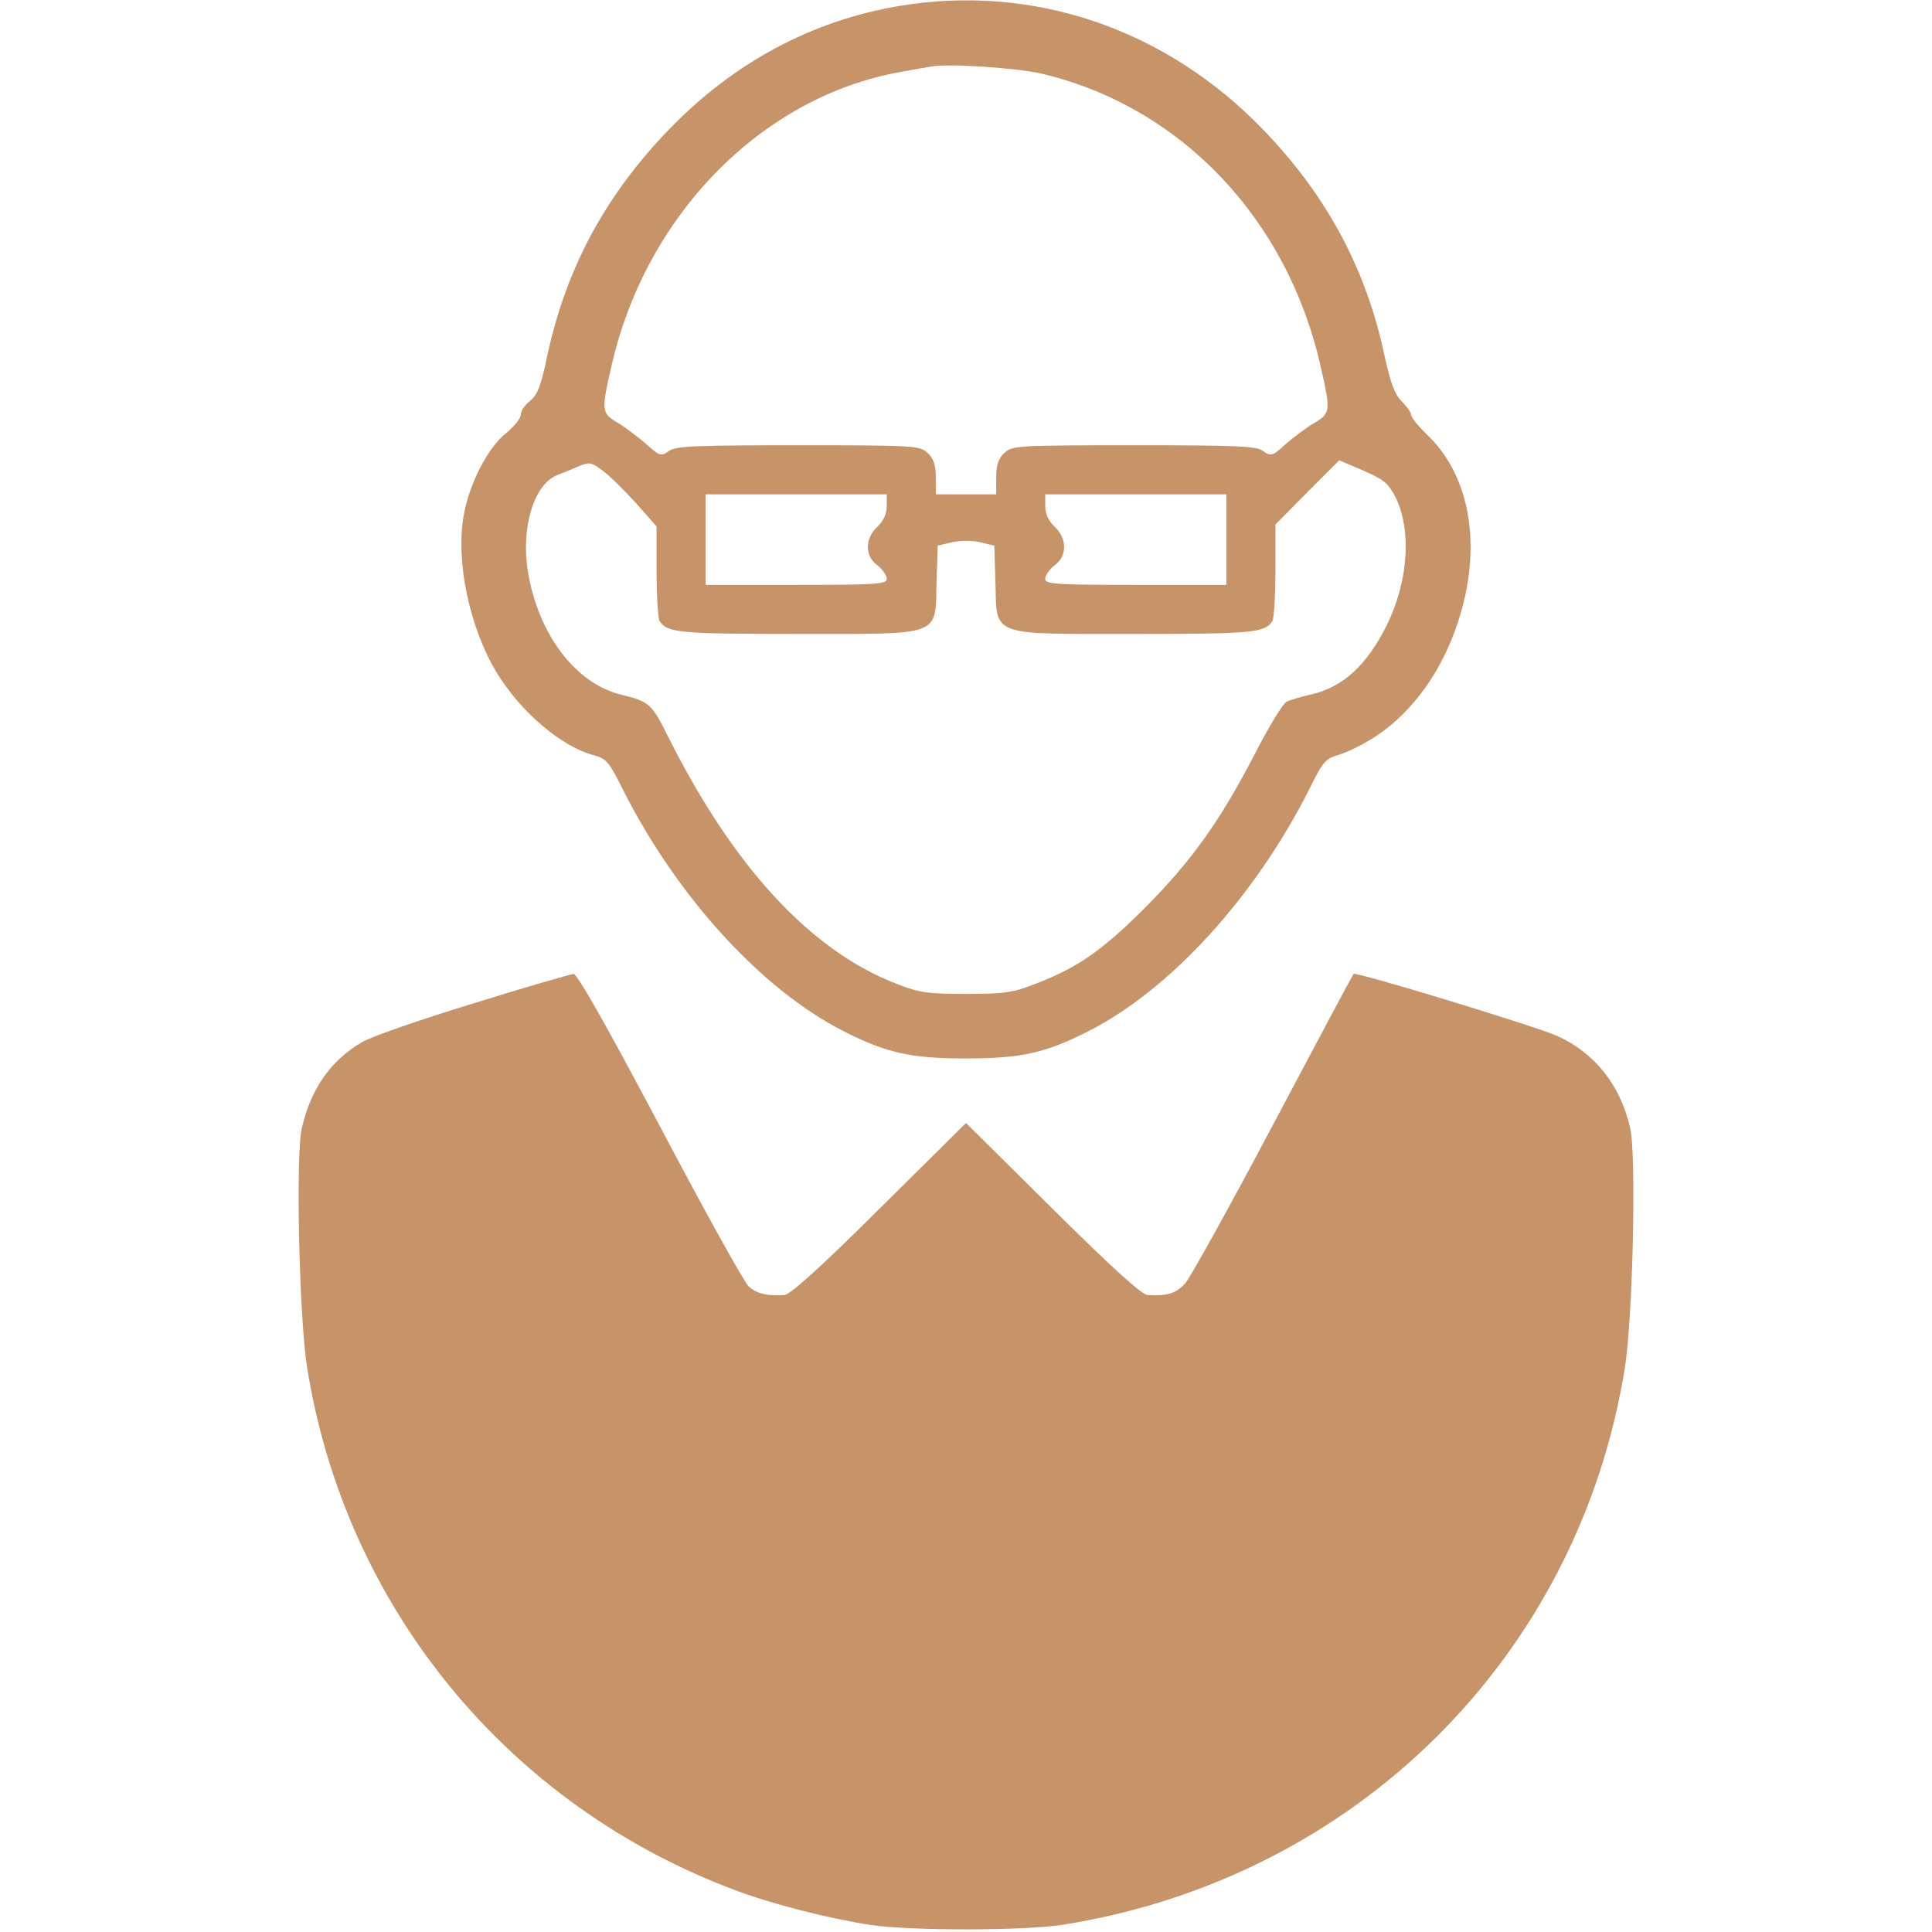 <svg version="1.0" xmlns="http://www.w3.org/2000/svg"
 width="512pt" height="512pt" viewBox="0 0 512 512"
 preserveAspectRatio="xMidYMid meet">

<g transform="translate(0,512) scale(0.1,-0.1)"
fill="#c69468" stroke="none">
<path d="M2382 5104 c-231 -39 -438 -150 -609 -327 -169 -175 -273 -368 -323
-601 -16 -78 -26 -103 -45 -118 -14 -11 -25 -27 -25 -37 0 -10 -18 -32 -39
-49 -48 -38 -97 -133 -112 -217 -22 -121 15 -298 87 -417 63 -104 171 -196
256 -219 35 -9 42 -18 78 -90 144 -286 369 -532 586 -642 114 -58 179 -72 324
-72 145 0 210 14 324 72 217 110 442 356 586 642 36 73 43 81 79 91 21 6 66
28 99 50 97 65 173 171 216 302 64 196 34 382 -78 492 -25 24 -46 49 -46 56 0
6 -11 22 -25 36 -19 19 -30 49 -46 122 -49 231 -154 425 -322 599 -258 267
-610 387 -965 327z m378 -179 c368 -87 652 -384 740 -777 27 -118 26 -123 -17
-149 -21 -12 -55 -38 -76 -56 -35 -32 -39 -33 -60 -18 -18 13 -70 15 -342 15
-309 0 -322 -1 -343 -20 -16 -15 -22 -32 -22 -65 l0 -45 -80 0 -80 0 0 45 c0
33 -6 50 -22 65 -21 19 -34 20 -343 20 -272 0 -324 -2 -342 -15 -21 -15 -25
-14 -60 18 -21 18 -55 44 -75 56 -44 26 -45 31 -18 149 90 401 398 715 765
781 33 6 71 13 85 15 45 8 224 -4 290 -19z m-1074 -1139 l54 -61 0 -120 c0
-66 4 -125 8 -131 20 -31 54 -34 365 -34 388 0 365 -8 369 138 l3 96 38 9 c21
5 53 5 75 0 l37 -9 3 -96 c4 -146 -19 -138 369 -138 311 0 345 3 365 34 4 6 8
66 8 133 l0 123 84 85 85 85 38 -16 c76 -32 87 -40 105 -70 50 -86 43 -229
-17 -351 -52 -105 -116 -164 -199 -183 -27 -6 -57 -15 -67 -20 -10 -6 -46 -65
-81 -133 -95 -184 -170 -288 -293 -412 -115 -115 -180 -160 -293 -203 -58 -23
-83 -26 -182 -26 -99 0 -124 3 -182 26 -228 87 -433 308 -607 655 -44 88 -50
94 -125 112 -121 30 -219 159 -247 326 -19 117 16 232 78 256 16 6 42 17 58
24 27 11 33 10 63 -13 19 -14 58 -53 88 -86z m664 -7 c0 -21 -9 -40 -25 -55
-16 -15 -25 -34 -25 -53 0 -20 8 -36 25 -49 14 -11 25 -27 25 -36 0 -14 -26
-16 -240 -16 l-240 0 0 120 0 120 240 0 240 0 0 -31z m900 -89 l0 -120 -240 0
c-214 0 -240 2 -240 16 0 9 11 25 25 36 17 13 25 29 25 49 0 19 -9 38 -25 53
-16 15 -25 34 -25 55 l0 31 240 0 240 0 0 -120z"/>
<path d="M1255 2461 c-138 -42 -271 -88 -296 -103 -82 -48 -135 -123 -159
-227 -17 -70 -7 -507 14 -636 102 -636 533 -1161 1139 -1386 94 -35 242 -73
352 -90 103 -16 407 -16 510 0 775 122 1368 709 1491 1476 21 128 31 565 14
636 -26 114 -94 199 -194 244 -56 25 -534 171 -539 164 -2 -2 -98 -182 -213
-399 -115 -217 -220 -407 -234 -422 -24 -26 -47 -33 -99 -30 -16 2 -93 71
-252 229 l-229 227 -229 -227 c-159 -158 -236 -227 -252 -229 -47 -3 -74 4
-95 23 -12 11 -118 202 -235 424 -140 264 -219 404 -229 404 -8 -1 -128 -35
-265 -78z"/>
</g>
</svg>
